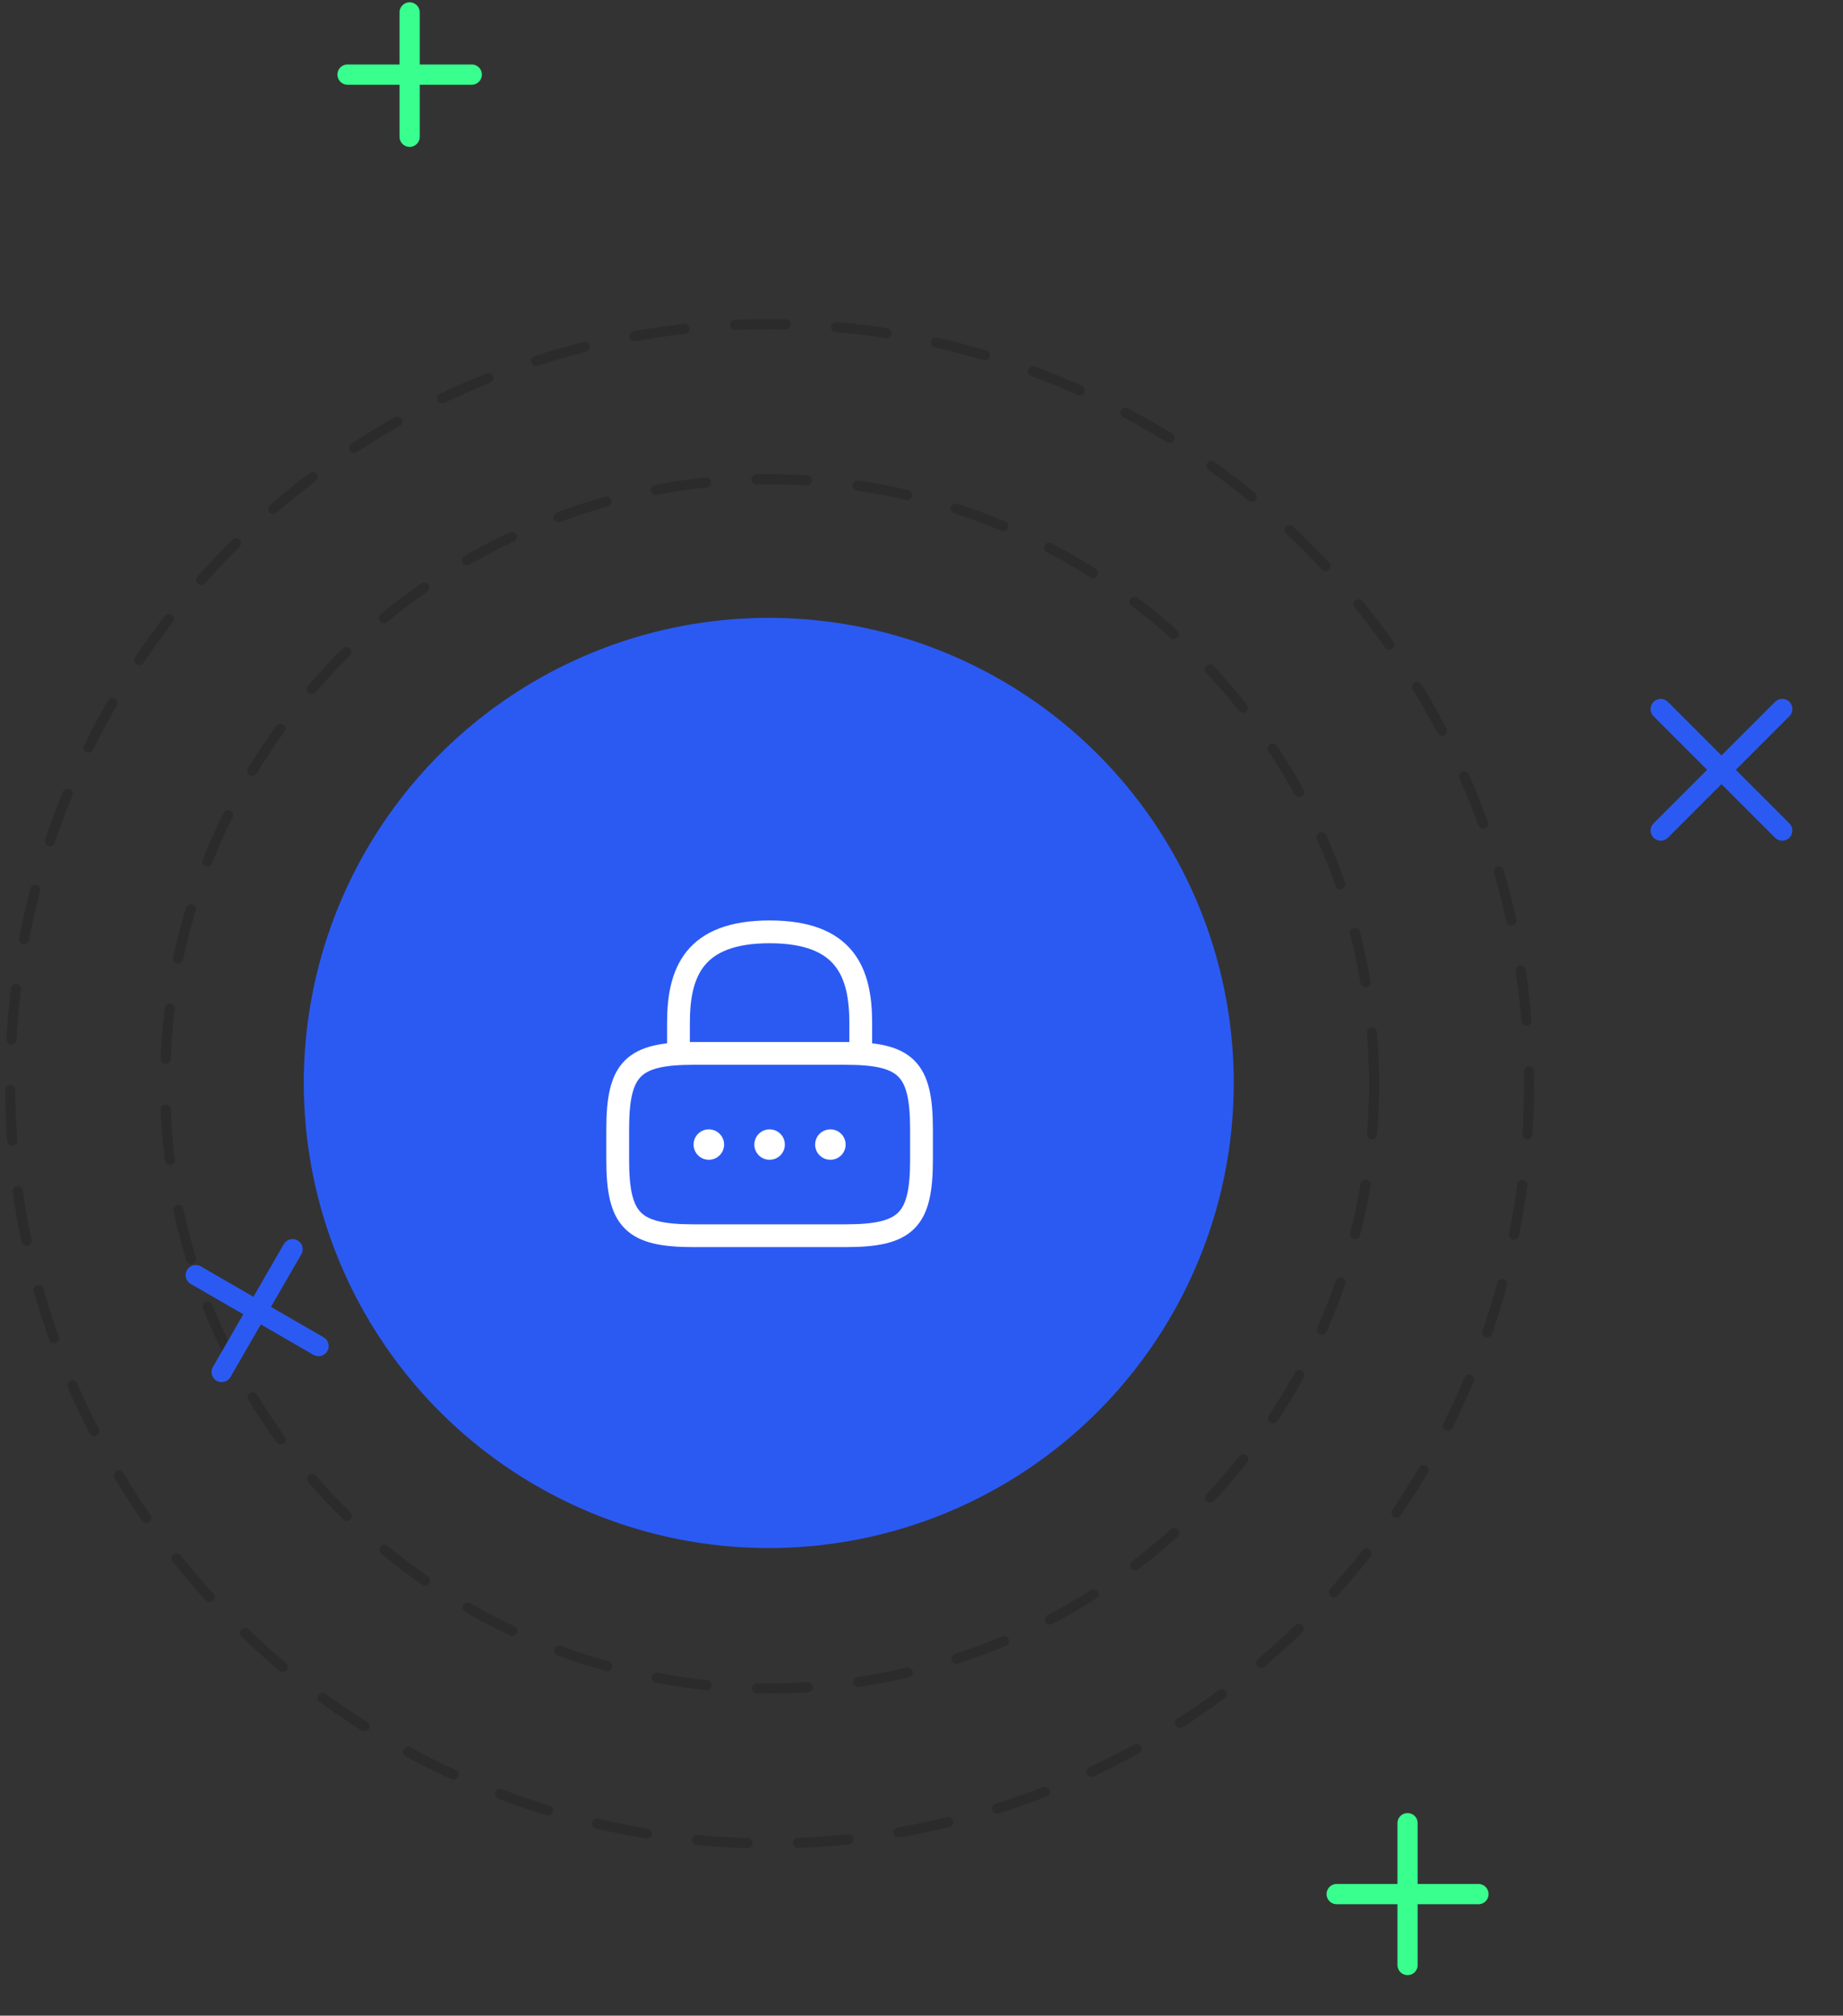 <svg width="182" height="199" viewBox="0 0 182 199" fill="none" xmlns="http://www.w3.org/2000/svg">
<rect x="0" y="0" width="182" height="199" fill="#333333" stroke="none"/>
<circle cx="75.918" cy="106.918" r="45.918" fill="#2B5AF3"/>
<path d="M67 104V101C67 96.035 68.5 92 76 92C83.5 92 85 96.035 85 101V104" stroke="white" stroke-width="2.25" stroke-linecap="round" stroke-linejoin="round"/>
<path d="M83.5 122H68.5C62.5 122 61 120.5 61 114.5V111.5C61 105.5 62.5 104 68.5 104H83.5C89.5 104 91 105.5 91 111.5V114.5C91 120.5 89.5 122 83.5 122Z" stroke="white" stroke-width="2.25" stroke-linecap="round" stroke-linejoin="round"/>
<path d="M81.995 113H82.008" stroke="white" stroke-width="3" stroke-linecap="round" stroke-linejoin="round"/>
<path d="M75.992 113H76.005" stroke="white" stroke-width="3" stroke-linecap="round" stroke-linejoin="round"/>
<path d="M69.992 113H70.005" stroke="white" stroke-width="3" stroke-linecap="round" stroke-linejoin="round"/>
<circle cx="76" cy="107" r="59.694" stroke="black" stroke-opacity="0.15" stroke-linecap="round" stroke-dasharray="5 5"/>
<circle cx="76" cy="107" r="75" stroke="black" stroke-opacity="0.15" stroke-linecap="round" stroke-dasharray="5 5"/>
<path d="M139 180V194" stroke="#38FF8E" stroke-width="2" stroke-linecap="round" stroke-linejoin="round"/>
<path d="M132 187H146" stroke="#38FF8E" stroke-width="2" stroke-linecap="round" stroke-linejoin="round"/>
<path d="M40.453 1.227V13.503" stroke="#38FF8E" stroke-width="2" stroke-linecap="round" stroke-linejoin="round"/>
<path d="M34.32 7.365H46.586" stroke="#38FF8E" stroke-width="2" stroke-linecap="round" stroke-linejoin="round"/>
<path d="M28.892 123.33L21.892 135.454" stroke="#2B5AF3" stroke-width="2" stroke-linecap="round" stroke-linejoin="round"/>
<path d="M19.33 125.892L31.454 132.892" stroke="#2B5AF3" stroke-width="2" stroke-linecap="round" stroke-linejoin="round"/>
<path d="M176 70L164 82" stroke="#2B5AF3" stroke-width="2" stroke-linecap="round" stroke-linejoin="round"/>
<path d="M164 70L176 82" stroke="#2B5AF3" stroke-width="2" stroke-linecap="round" stroke-linejoin="round"/>
</svg>
